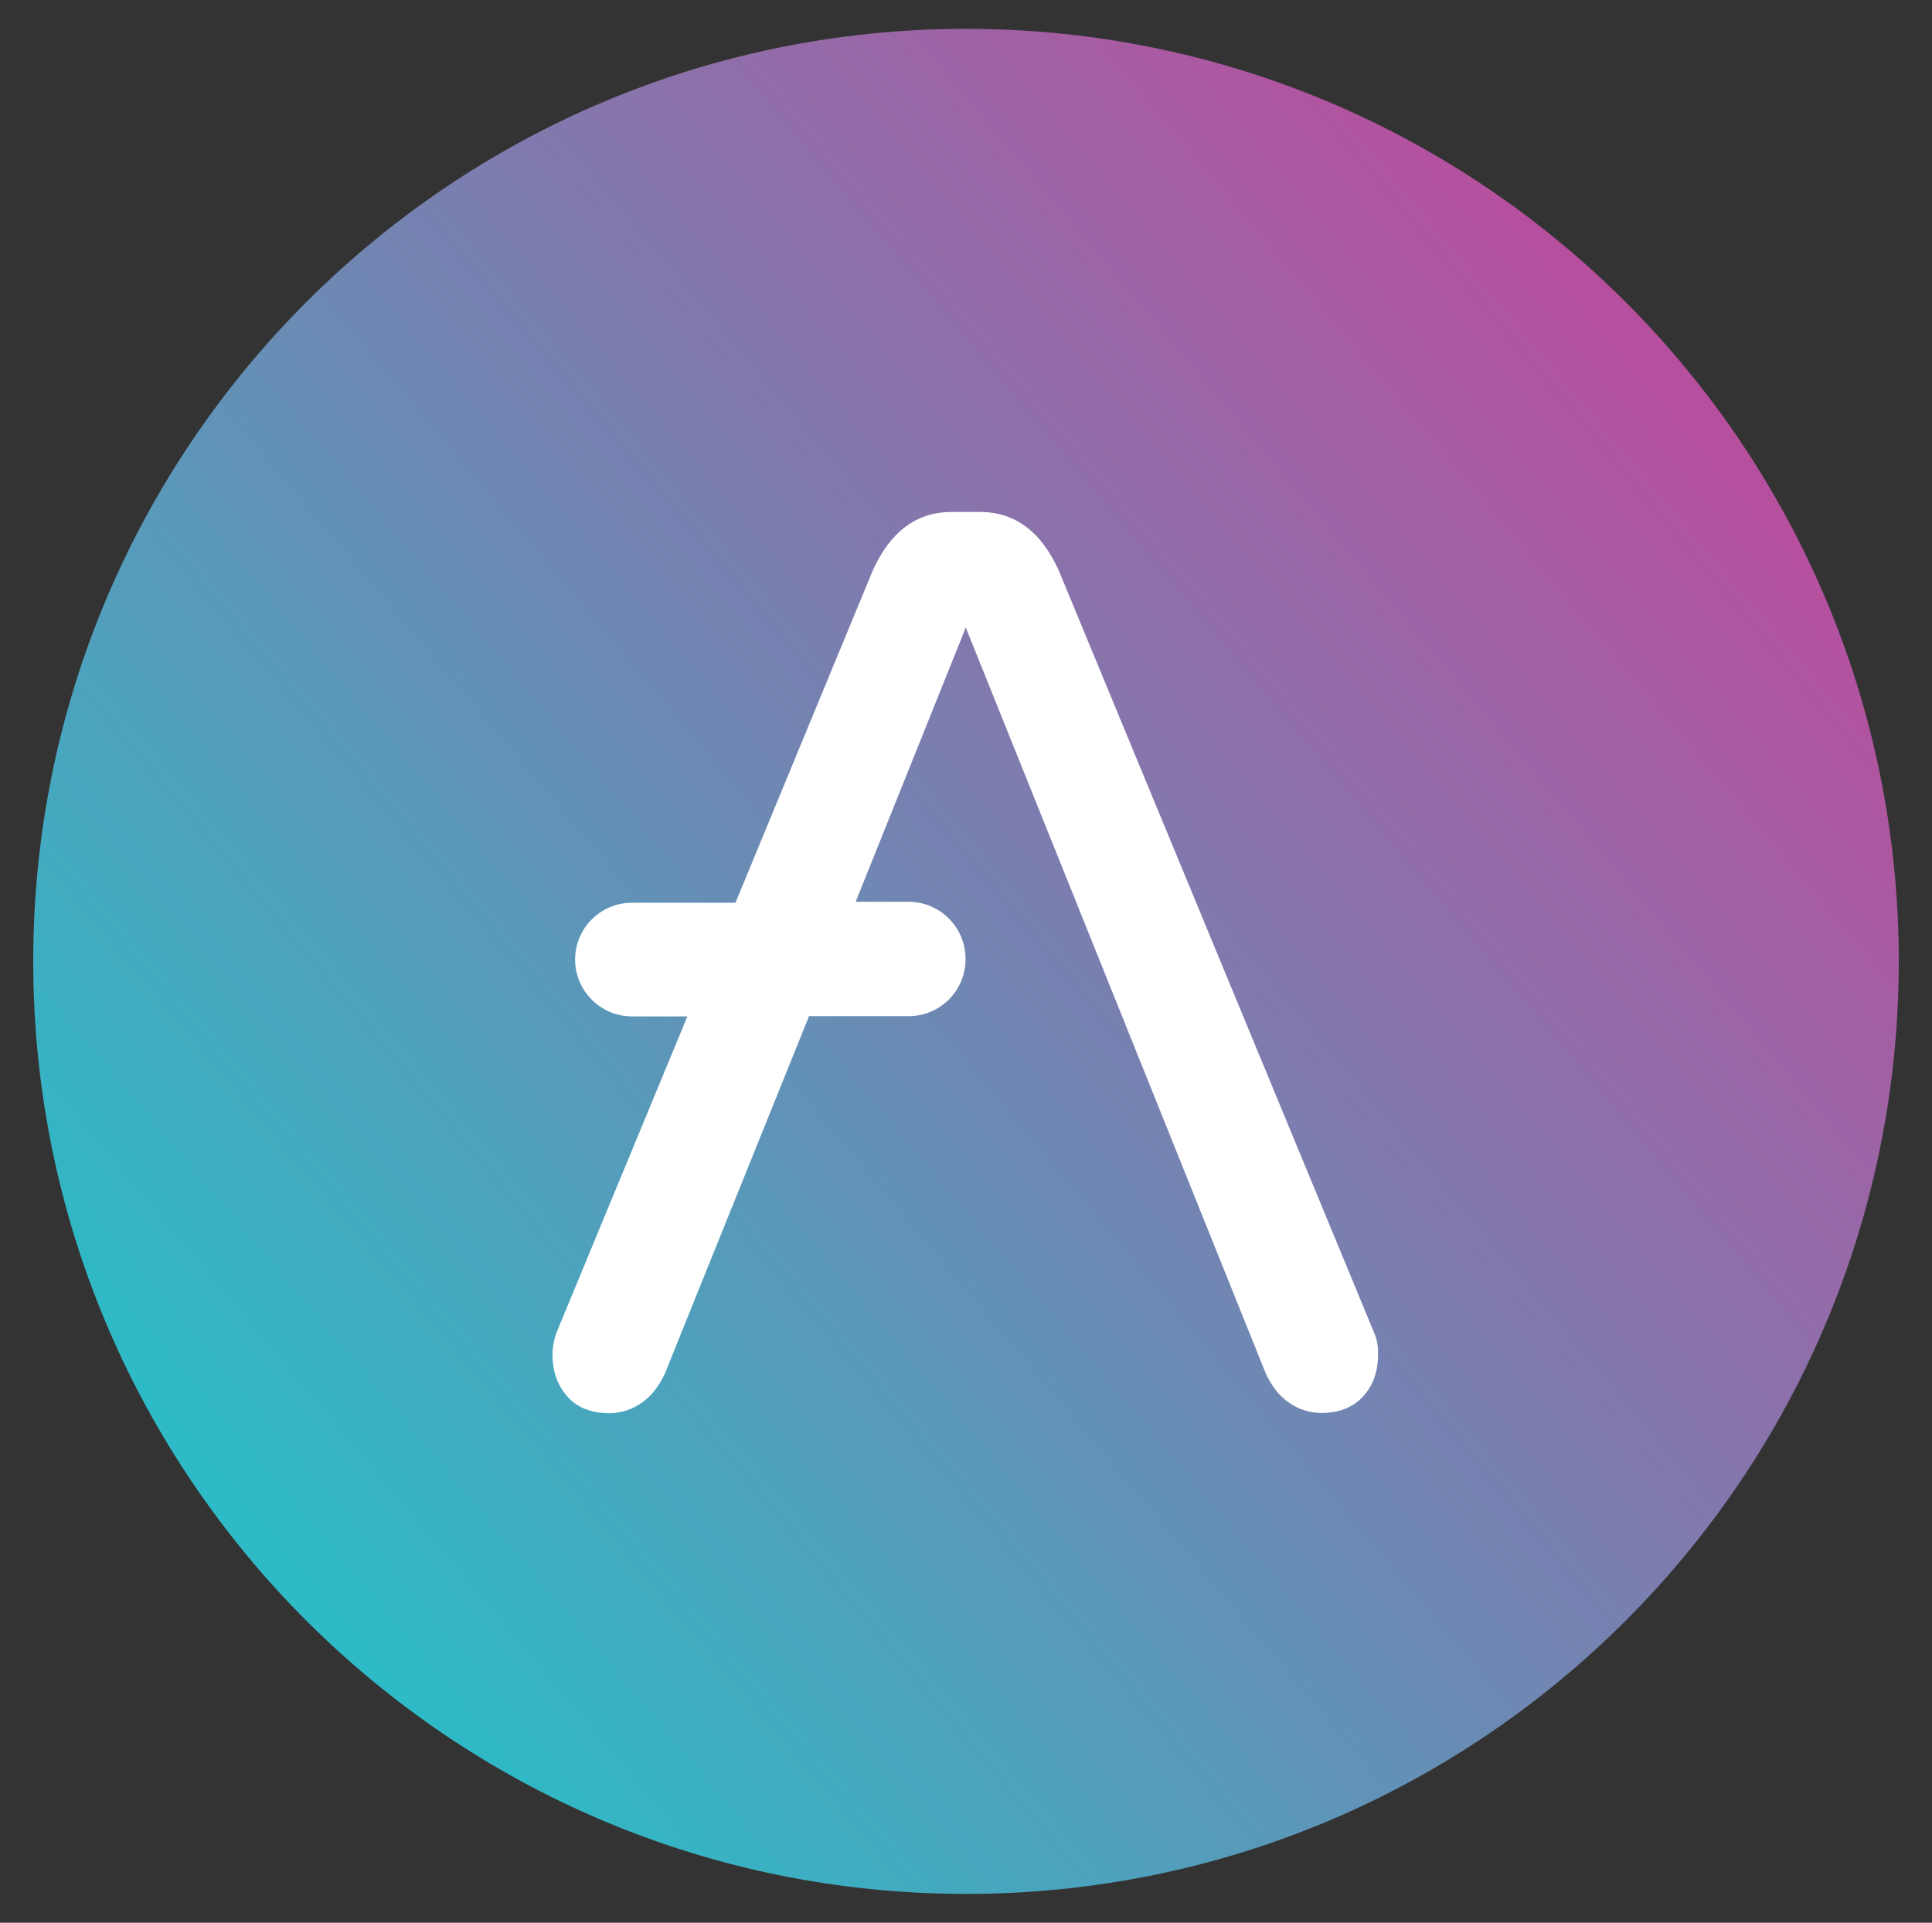 <svg width="221" height="220" viewBox="0 0 221 220" fill="none" xmlns="http://www.w3.org/2000/svg">
<rect x="0" y="0" width="221" height="220" fill="#333333" stroke="none"/>
<path d="M110.5 216.7C169.429 216.7 217.2 168.929 217.2 110C217.2 51.071 169.429 3.3 110.5 3.3C51.571 3.3 3.8 51.071 3.8 110C3.8 168.929 51.571 216.7 110.5 216.7Z" fill="url(#paint0_linear_2_21369)"/>
<path d="M157.195 152.515L121.115 65.285C119.08 60.775 116.055 58.575 112.068 58.575H108.878C104.89 58.575 101.865 60.775 99.83 65.285L84.128 103.29H72.248C68.7 103.317 65.813 106.177 65.785 109.752V109.835C65.813 113.382 68.7 116.27 72.248 116.297H78.628L63.64 152.515C63.365 153.312 63.2 154.137 63.2 154.99C63.2 157.025 63.833 158.62 64.96 159.857C66.088 161.095 67.71 161.7 69.745 161.7C71.093 161.672 72.385 161.26 73.458 160.462C74.613 159.665 75.41 158.51 76.043 157.19L92.543 116.27H103.983C107.53 116.242 110.418 113.382 110.445 109.807V109.642C110.418 106.095 107.53 103.207 103.983 103.18H97.878L110.473 71.802L144.793 157.162C145.425 158.482 146.223 159.637 147.378 160.435C148.45 161.232 149.77 161.645 151.09 161.672C153.125 161.672 154.72 161.067 155.875 159.83C157.03 158.592 157.635 156.997 157.635 154.962C157.663 154.137 157.525 153.285 157.195 152.515Z" fill="white"/>
<defs>
<linearGradient id="paint0_linear_2_21369" x1="190.054" y1="43.061" x2="31.284" y2="176.649" gradientUnits="userSpaceOnUse">
<stop stop-color="#B6509E"/>
<stop offset="1" stop-color="#2EBAC6"/>
</linearGradient>
</defs>
</svg>

